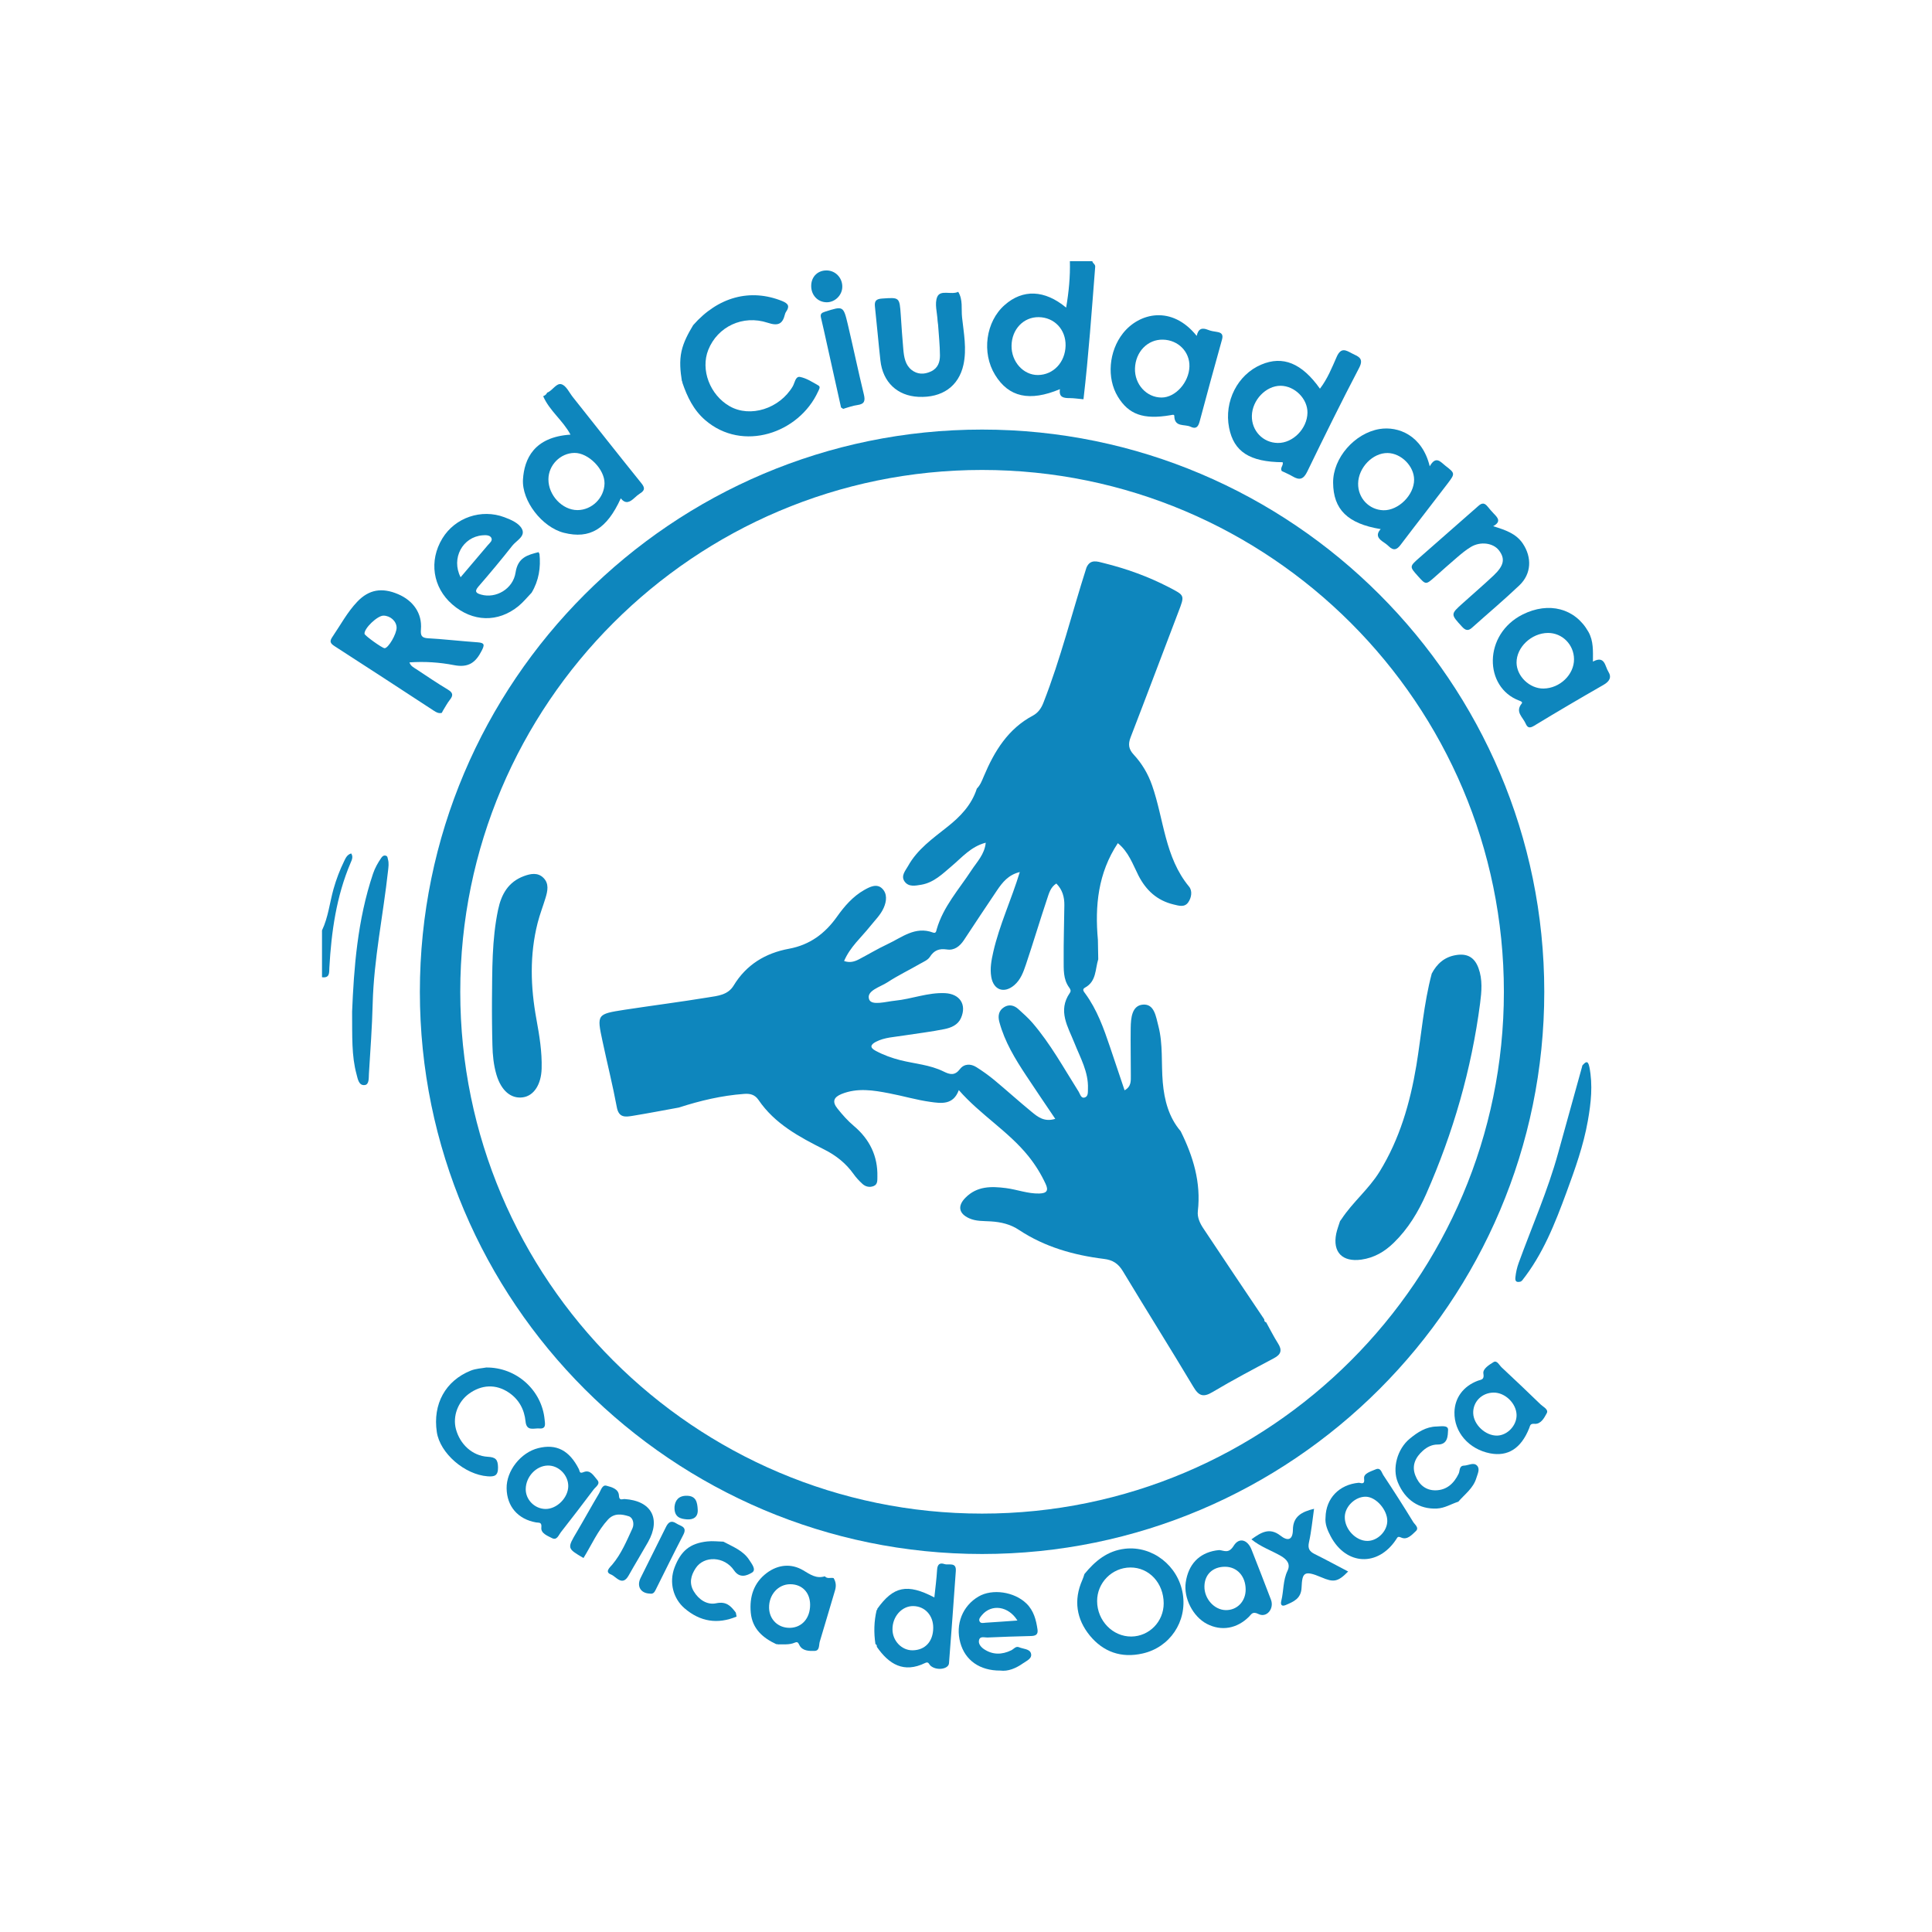<?xml version="1.0" encoding="utf-8"?>
<!-- Generator: Adobe Illustrator 16.0.0, SVG Export Plug-In . SVG Version: 6.00 Build 0)  -->
<!DOCTYPE svg PUBLIC "-//W3C//DTD SVG 1.1//EN" "http://www.w3.org/Graphics/SVG/1.1/DTD/svg11.dtd">
<svg version="1.1" id="Layer_1" xmlns="http://www.w3.org/2000/svg" xmlns:xlink="http://www.w3.org/1999/xlink" x="0px" y="0px"
	 width="300px" height="300px" viewBox="0 0 300 300" enable-background="new 0 0 300 300" xml:space="preserve">
<g>
	<path fill="#0E86BD" d="M164.588,60.429c-0.21,1.316,0.622,1.39,1.557,1.39c0.676,0.008,1.342,0.115,2.008,0.173l0.091-0.008
		c0.798-6.833,1.278-13.698,1.817-20.556c0.035-0.411-0.395-0.527-0.443-0.864c-1.162,0-2.328,0-3.487,0
		c0.065,2.393-0.165,4.753-0.581,7.203c-3.34-2.779-6.729-2.887-9.54-0.411c-2.944,2.582-3.61,7.433-1.488,10.869
		C156.637,61.671,159.874,62.402,164.588,60.429z M161.279,49.247c2.442,0.024,4.233,1.924,4.185,4.424
		c-0.059,2.589-1.892,4.539-4.294,4.563c-2.264,0.017-4.134-2.064-4.098-4.555C157.11,51.13,158.928,49.222,161.279,49.247z"/>
	<path fill="#0E86BD" d="M54.53,132.521c-0.65,0.206-0.854,0.715-1.085,1.184c-0.684,1.389-1.226,2.828-1.652,4.324
		c-0.601,2.146-0.822,4.399-1.793,6.445c0,2.418,0,4.844,0,7.269c1.25,0.173,1.102-0.766,1.142-1.488
		c0.313-5.583,1.086-11.066,3.294-16.263C54.626,133.556,54.885,133.039,54.53,132.521z"/>
	<path fill="#0E86BD" d="M51.932,100.322c5.168,3.321,10.303,6.693,15.449,10.047c0.371,0.247,0.752,0.452,1.226,0.322
		c0.059-0.108,0.112-0.223,0.173-0.338c0.354-0.567,0.671-1.177,1.086-1.703c0.562-0.707,0.446-1.109-0.329-1.577
		c-1.662-0.996-3.256-2.081-4.875-3.15c-0.403-0.271-0.898-0.484-1.081-1.068c2.379-0.164,4.689-0.007,6.889,0.42
		c2.278,0.452,3.393-0.396,4.329-2.237c0.452-0.896,0.481-1.217-0.616-1.299c-2.562-0.181-5.114-0.478-7.671-0.624
		c-1.054-0.059-1.229-0.42-1.147-1.416c0.197-2.432-1.172-4.423-3.544-5.435c-2.524-1.077-4.543-0.723-6.343,1.168
		c-1.547,1.62-2.591,3.601-3.848,5.443C51.167,99.549,51.233,99.871,51.932,100.322z M59.546,95.595
		c1.069,0.008,2.015,0.863,2.039,1.85c0.024,0.978-1.299,3.24-1.875,3.207c-0.386-0.025-3.083-1.957-3.107-2.237
		C56.524,97.577,58.607,95.587,59.546,95.595z"/>
	<path fill="#0E86BD" d="M105.948,59.385c0.752,2.22,1.742,4.292,3.571,5.862c5.801,5,14.554,2.031,17.515-4.456
		c0.131-0.288,0.418-0.715,0.065-0.921c-0.921-0.527-1.862-1.143-2.87-1.34c-0.724-0.132-0.813,0.928-1.135,1.472
		c-2.047,3.453-6.594,4.9-9.785,3.083c-3.074-1.751-4.562-5.673-3.325-8.765c1.435-3.585,5.346-5.483,9.225-4.201
		c1.608,0.534,2.308,0.213,2.677-1.308c0.033-0.132,0.09-0.279,0.173-0.395c0.592-0.847,0.366-1.274-0.601-1.669
		c-4.94-1.99-9.951-0.666-13.82,3.741c-0.765,1.274-1.479,2.573-1.81,4.045c-0.346,1.555-0.189,3.107,0.058,4.662
		C105.968,59.245,105.984,59.302,105.948,59.385z"/>
	<path fill="#0E86BD" d="M70.227,93.852c3.157,2.747,7.112,2.861,10.294,0.255c0.74-0.609,1.349-1.372,2.019-2.064h0.004
		c1.127-1.882,1.447-3.921,1.222-6.067c-0.087-0.066-0.119-0.148-0.104-0.247c-1.73,0.435-3.248,0.821-3.604,3.166
		c-0.391,2.589-3.088,4.077-5.337,3.437c-0.736-0.205-1.122-0.444-0.439-1.241c1.805-2.081,3.576-4.203,5.278-6.365
		c0.625-0.789,2.064-1.447,1.493-2.583c-0.448-0.895-1.666-1.43-2.719-1.824c-3.584-1.356-7.679,0.049-9.644,3.289
		C66.576,87.085,67.192,91.212,70.227,93.852z M74.93,83.122c0.502-0.042,1.094-0.042,1.34,0.354
		c0.288,0.468-0.229,0.831-0.534,1.192c-1.368,1.603-2.734,3.223-4.214,4.966C70.017,86.69,71.838,83.368,74.93,83.122z"/>
	<path fill="#0E86BD" d="M59.915,132.874c-0.319-0.09-0.525,0.065-0.714,0.337c-0.522,0.765-0.975,1.554-1.274,2.443
		c-2.442,7.244-2.977,14.775-3.252,21.435c0.029,3.874-0.096,6.844,0.689,9.728c0.193,0.725,0.342,1.784,1.279,1.669
		c0.695-0.081,0.605-1.101,0.642-1.742c0.223-3.634,0.493-7.259,0.584-10.895c0.181-6.957,1.636-13.764,2.388-20.655
		c0.062-0.575,0.153-1.151-0.012-1.735C60.179,133.244,60.213,132.956,59.915,132.874z"/>
	<path fill="#0E86BD" d="M245.67,165.493l0.025,0.031c-1.25,4.517-2.507,9.021-3.75,13.526c-1.604,5.829-4.053,11.363-6.118,17.036
		c-0.271,0.741-0.435,1.48-0.516,2.252c-0.095,0.774,0.319,0.799,0.875,0.651c0.007-0.066,0.044-0.1,0.119-0.091
		c3.271-4.104,5.151-8.905,6.942-13.764c1.336-3.635,2.637-7.261,3.311-11.084c0.492-2.771,0.797-5.55,0.243-8.354
		C246.57,164.522,246.16,164.925,245.67,165.493z"/>
	<path fill="#0E86BD" d="M146.658,242.868c-0.752-0.256-1.101,0.067-1.147,0.898c-0.082,1.407-0.271,2.817-0.426,4.284
		c-4.213-2.204-6.359-1.74-8.866,1.776c0.029,0.097-0.003,0.151-0.093,0.189c-0.417,1.749-0.455,3.499-0.19,5.259h-0.036
		c0.202,0.073,0.278,0.226,0.254,0.433v0.012c1.877,2.713,4.189,4.131,7.507,2.505c0.55-0.266,0.577,0.217,0.852,0.443
		c0.921,0.795,2.771,0.529,2.846-0.396c0.379-4.767,0.714-9.54,1.059-14.306C148.531,242.49,147.311,243.086,146.658,242.868z
		 M141.722,256.258c-1.683,0.028-3.114-1.438-3.137-3.215c-0.036-2.005,1.445-3.678,3.223-3.651
		c1.816,0.021,3.125,1.458,3.103,3.396C144.895,254.886,143.66,256.229,141.722,256.258z"/>
	<path fill="#0E86BD" d="M128.078,244.768c-1.323,0.406-2.255-0.273-3.353-0.926c-1.856-1.106-3.895-0.906-5.649,0.396
		c-2.047,1.535-2.723,3.718-2.496,6.185c0.238,2.507,1.882,3.926,4.011,4.907l0.089-0.055l0.08,0.065
		c0.879-0.038,1.787,0.104,2.637-0.266c0.479-0.198,0.532,0,0.759,0.426c0.468,0.861,1.483,0.879,2.326,0.851
		c0.826-0.019,0.651-0.906,0.812-1.445c0.813-2.648,1.569-5.314,2.373-7.971c0.198-0.683,0.143-1.296-0.227-1.892
		C128.99,244.929,128.467,245.214,128.078,244.768z M122.665,252.769c-1.829,0.036-3.199-1.277-3.243-3.094
		c-0.047-2.041,1.409-3.677,3.276-3.677c1.84-0.008,3.087,1.276,3.097,3.177C125.804,251.274,124.531,252.73,122.665,252.769z"/>
	<path fill="#0E86BD" d="M128.085,48.408c-0.521,0.165-0.736,0.354-0.608,0.904c0.313,1.316,0.602,2.632,0.892,3.947
		c0.745,3.338,1.485,6.677,2.226,10.007c0.107,0.073,0.214,0.147,0.32,0.221c0.739-0.205,1.472-0.493,2.229-0.592
		c1.118-0.156,1.232-0.666,0.991-1.669c-0.876-3.609-1.637-7.251-2.488-10.861C130.955,47.471,130.931,47.504,128.085,48.408z"/>
	<path fill="#0E86BD" d="M113.977,243.842c0.896,1.315,2.041,0.794,2.765,0.369c0.767-0.435-0.01-1.371-0.388-1.966
		c-0.945-1.477-2.562-2.072-4.023-2.855c-0.832-0.019-1.678-0.132-2.501-0.038c-2.681,0.292-4.094,1.446-5.088,4.046
		c-0.877,2.317-0.207,4.831,1.562,6.346c2.425,2.079,5.124,2.505,8.074,1.276c-0.038-0.209-0.084-0.408-0.122-0.615
		c-0.768-1.021-1.466-1.789-3.064-1.447c-1.39,0.293-2.69-0.557-3.469-1.861c-0.747-1.259-0.45-2.46,0.308-3.603
		C109.329,241.535,112.478,241.639,113.977,243.842z"/>
	<polygon fill="#0E86BD" points="199.03,73.149 199.026,73.141 199.026,73.14 	"/>
	<path fill="#0E86BD" d="M199.174,71.775c0.155,0.475-0.451,0.884-0.147,1.366c0.56,0.28,1.15,0.509,1.686,0.83
		c1.077,0.641,1.693,0.47,2.285-0.756c2.615-5.394,5.267-10.78,8.046-16.091c0.822-1.57-0.222-1.776-1.122-2.253
		c-0.925-0.493-1.685-0.978-2.356,0.527c-0.735,1.676-1.435,3.428-2.606,4.957c-2.82-3.979-5.768-5.163-9.113-3.74
		c-3.676,1.555-5.797,5.715-4.996,9.801C191.585,70.139,194.045,71.734,199.174,71.775z M198.854,59.902
		c2.195,0.017,4.201,2.023,4.168,4.186c-0.036,2.467-2.253,4.728-4.603,4.695c-2.304-0.025-4.079-1.891-4.03-4.218
		C194.446,62.114,196.575,59.895,198.854,59.902z"/>
	<path fill="#0E86BD" d="M181.73,64.475c0.227-0.034,0.614-0.173,0.614,0.098c0.024,1.826,1.602,1.25,2.519,1.686
		c0.859,0.42,1.193,0.016,1.415-0.806c1.13-4.25,2.293-8.494,3.475-12.727c0.212-0.766-0.051-1.07-0.773-1.185
		c-0.478-0.066-0.971-0.148-1.415-0.329c-0.905-0.37-1.496-0.189-1.742,0.946c-3.869-4.819-8.938-3.585-11.453-0.403
		c-2.2,2.787-2.546,6.948-0.799,9.826C175.257,64.367,177.543,65.182,181.73,64.475z M180.593,52.741
		c2.368,0.058,4.159,1.883,4.102,4.16c-0.065,2.483-2.169,4.827-4.328,4.827c-2.335,0-4.204-2.055-4.128-4.521
		C176.325,54.616,178.217,52.675,180.593,52.741z"/>
	<path fill="#0E86BD" d="M207.005,74.949c0.029,4.161,2.25,6.365,7.388,7.211c-0.855,0.938-0.328,1.53,0.466,2.047
		c0.284,0.197,0.562,0.395,0.801,0.633c0.725,0.707,1.237,0.543,1.825-0.238c2.418-3.198,4.9-6.356,7.33-9.554
		c1.155-1.53,1.135-1.562-0.398-2.746c-0.724-0.567-1.446-1.604-2.408,0.106c-1.168-4.818-4.892-6.265-7.8-5.789
		C210.357,67.262,206.977,71.101,207.005,74.949z M215.47,70.345c2.114,0.033,4.104,2.039,4.112,4.127
		c0.016,2.393-2.435,4.818-4.77,4.76c-2.24-0.065-3.964-1.898-3.922-4.168C210.94,72.598,213.159,70.312,215.47,70.345z"/>
	<path fill="#0E86BD" d="M249.737,104.285c-0.527-0.821-0.516-2.556-2.387-1.554c0.005-1.661,0.104-3.189-0.702-4.621
		c-2.071-3.658-6.148-4.719-10.203-2.697c-6.159,3.091-6.027,11.313-0.56,13.37c0.188,0.066,0.608,0.214,0.412,0.452
		c-1.07,1.3,0.156,2.105,0.591,3.092c0.283,0.649,0.584,0.814,1.312,0.378c3.555-2.162,7.145-4.268,10.758-6.339
		C249.889,105.839,250.315,105.199,249.737,104.285z M239.673,106.917c-2.151,0.024-4.162-1.909-4.183-4.014
		c-0.024-2.392,2.311-4.604,4.878-4.621c2.22-0.007,4.028,1.81,4.045,4.071C244.433,104.754,242.218,106.883,239.673,106.917z"/>
	<path fill="#0E86BD" d="M220.173,89.453c1.226,1.373,1.226,1.373,2.645,0.123c1.13-0.995,2.235-2.007,3.383-2.976
		c0.699-0.601,1.413-1.201,2.195-1.669c1.504-0.904,3.481-0.624,4.365,0.535c0.979,1.291,0.795,2.351-0.837,3.897
		c-1.547,1.463-3.175,2.844-4.754,4.275c-1.951,1.744-1.932,1.727-0.155,3.667c0.517,0.568,0.941,0.724,1.554,0.172
		c2.45-2.195,4.975-4.316,7.359-6.585c1.873-1.776,1.98-4.326,0.534-6.488c-1.054-1.562-2.698-2.105-4.604-2.696
		c1.299-0.707,0.711-1.324,0.093-1.956c-0.332-0.354-0.656-0.717-0.957-1.096c-0.443-0.549-0.839-0.623-1.409-0.114
		c-3.079,2.73-6.199,5.419-9.279,8.148C218.85,87.972,218.875,88.006,220.173,89.453z"/>
	<path fill="#0E86BD" d="M136.711,55.981c0.37,3.362,2.623,5.484,5.903,5.64c3.688,0.173,6.249-1.636,6.988-4.975
		c0.539-2.467,0.049-4.925-0.214-7.367c-0.144-1.316,0.165-2.729-0.597-3.963c-1.061,0.521-2.752-0.388-3.255,0.781
		c-0.448,1.044,0,2.466,0.054,3.724c0.008,0.198,0.057,0.387,0.074,0.585c0.106,1.586,0.283,3.181,0.291,4.776
		c0.004,1.028-0.3,1.99-1.402,2.5c-1.076,0.5-2.117,0.461-3.009-0.247c-0.975-0.773-1.167-1.982-1.274-3.141
		c-0.164-1.784-0.276-3.568-0.398-5.361c-0.193-2.804-0.186-2.763-2.923-2.573c-0.896,0.066-1.185,0.37-1.09,1.242
		C136.164,50.398,136.398,53.193,136.711,55.981z"/>
	<path fill="#0E86BD" d="M128.382,46.937c1.282,0,2.384-1.094,2.409-2.376c0.032-1.39-1.028-2.532-2.381-2.566
		c-1.376-0.042-2.389,0.904-2.445,2.286C125.899,45.776,126.951,46.937,128.382,46.937z"/>
	<path fill="#0E86BD" d="M174.707,240.485c-2.75,0.312-4.656,1.9-6.32,3.934v0.011c-0.104,0.311-0.192,0.632-0.331,0.927
		c-1.381,3.118-0.898,6.087,1.178,8.621c2.076,2.517,4.86,3.538,8.204,2.772c4.201-0.947,6.924-4.937,6.222-9.277
		C182.938,243.105,178.948,240.012,174.707,240.485z M175.683,254.12c-2.898,0.027-5.31-2.458-5.323-5.493
		c-0.016-2.854,2.312-5.211,5.156-5.229c2.914-0.02,5.173,2.412,5.182,5.57C180.697,251.794,178.471,254.084,175.683,254.12z"/>
	<path fill="#0E86BD" d="M75.738,226.208c-2.397-0.143-4.317-1.938-4.945-4.312c-0.517-1.967,0.297-4.197,1.999-5.456
		c1.968-1.447,4.218-1.559,6.222-0.199c1.569,1.06,2.411,2.629,2.591,4.473c0.156,1.589,1.295,1.03,2.129,1.098
		c1.115,0.104,0.896-0.747,0.835-1.37c-0.43-4.567-4.373-8.143-9.072-8.096c-0.689,0.132-1.578,0.151-2.425,0.493
		c-3.899,1.577-5.896,5.181-5.242,9.539c0.5,3.293,4.32,6.6,7.895,6.864c1.06,0.076,1.626-0.084,1.607-1.389
		C77.312,226.624,76.962,226.275,75.738,226.208z"/>
	<path fill="#0E86BD" d="M239.235,218.087c-1.999-1.93-4.013-3.859-6.05-5.75c-0.379-0.351-0.738-1.163-1.267-0.833
		c-0.667,0.417-1.702,1.042-1.579,1.778c0.175,0.983-0.33,0.926-0.857,1.115c-2.249,0.843-3.587,2.647-3.635,4.89
		c-0.065,3.091,2.213,5.729,5.517,6.384c2.776,0.546,4.837-0.757,6.089-3.906c0.166-0.396,0.12-0.729,0.827-0.673
		c0.984,0.077,1.504-0.915,1.893-1.635C240.507,218.861,239.648,218.481,239.235,218.087z M232.477,222.919
		c-1.807,0.037-3.66-1.693-3.717-3.48c-0.057-1.761,1.33-3.168,3.141-3.197c1.796-0.038,3.554,1.665,3.592,3.472
		C235.526,221.339,234.079,222.879,232.477,222.919z"/>
	<path fill="#0E86BD" d="M194.343,240.637c-0.601-1.542-1.912-1.985-2.771-0.615c-0.785,1.269-1.466,0.747-2.24,0.671
		c-0.228,0.02-0.388,0.04-0.557,0.068c-2.62,0.442-4.238,2.166-4.653,4.935c-0.359,2.44,1.106,5.324,3.281,6.46
		c2.251,1.169,4.662,0.745,6.533-1.106c0.396-0.391,0.54-0.891,1.492-0.418c1.279,0.625,2.452-0.85,1.927-2.23
		C196.371,245.8,195.354,243.217,194.343,240.637z M190.333,250.017c-1.786-0.029-3.348-1.768-3.31-3.697
		c0.029-1.853,1.315-3.053,3.234-3.035c1.854,0.021,3.163,1.475,3.168,3.535C193.435,248.665,192.092,250.046,190.333,250.017z"/>
	<path fill="#0E86BD" d="M92.734,229.791c-0.539-0.595-1.04-1.645-2.117-1.2c-0.683,0.284-0.568-0.152-0.729-0.464
		c-1.475-2.92-3.498-3.971-6.315-3.261c-2.714,0.678-4.955,3.524-4.907,6.25c0.047,2.807,1.758,4.784,4.565,5.284
		c0.425,0.086,0.928-0.123,0.828,0.804c-0.1,0.898,0.979,1.286,1.678,1.646c0.743,0.368,1.007-0.481,1.353-0.926
		c1.712-2.185,3.408-4.388,5.077-6.619C92.489,230.87,93.296,230.425,92.734,229.791z M84.711,234.312
		c-1.683-0.012-3.092-1.43-3.077-3.085c0.019-1.918,1.607-3.62,3.413-3.658c1.688-0.047,3.195,1.476,3.192,3.186
		C88.232,232.562,86.479,234.33,84.711,234.312z"/>
	<path fill="#0E86BD" d="M159.376,248.986c-1.877-1.825-5.286-2.325-7.412-1.087c-2.507,1.454-3.641,4.319-2.847,7.185
		c0.746,2.715,3.001,4.341,6.212,4.322c1.178,0.161,2.412-0.341,3.523-1.126c0.551-0.388,1.497-0.756,1.224-1.578
		c-0.227-0.68-1.215-0.644-1.862-0.927c-0.482-0.198-0.801,0.293-1.182,0.482c-1.468,0.709-2.904,0.728-4.271-0.199
		c-0.468-0.332-0.884-0.832-0.732-1.398c0.166-0.645,0.841-0.37,1.296-0.388c2.222-0.096,4.452-0.181,6.676-0.229
		c0.729-0.009,1.228-0.159,1.105-1.01C160.889,251.539,160.521,250.094,159.376,248.986z M153.037,251.975
		c-0.317,0.028-0.734,0.142-0.912-0.181c-0.218-0.396,0.127-0.719,0.367-1.021c1.476-1.741,4.094-1.399,5.494,0.86
		C156.233,251.756,154.63,251.879,153.037,251.975z"/>
	<path fill="#0E86BD" d="M214.779,229.025c-0.253-0.396-0.387-1.21-1.181-0.859c-0.725,0.322-1.887,0.614-1.782,1.418
		c0.149,1.105-0.558,0.633-0.848,0.661c-3.002,0.274-5.081,2.401-5.138,5.372c-0.113,1.03,0.308,2.021,0.802,2.949
		c2.402,4.52,7.338,4.738,10.156,0.483c0.229-0.342,0.236-0.539,0.818-0.285c0.912,0.396,1.642-0.444,2.246-1.013
		c0.558-0.519-0.167-1.021-0.417-1.427C217.933,233.866,216.374,231.428,214.779,229.025z M212.308,239.274
		c-1.816-0.01-3.541-1.861-3.489-3.755c0.033-1.615,1.642-3.146,3.272-3.109c1.588,0.029,3.347,2.043,3.326,3.783
		C215.399,237.79,213.887,239.287,212.308,239.274z"/>
	<path fill="#0E86BD" d="M96.989,232.771c-0.36-0.02-0.838,0.321-0.88-0.539c-0.052-1.06-1.162-1.314-1.938-1.531
		c-0.657-0.19-0.865,0.718-1.158,1.21c-1.168,1.956-2.255,3.951-3.417,5.918c-1.542,2.601-1.561,2.592,1.001,4.096h0.01
		c1.242-2.006,2.18-4.21,3.811-5.977c0.965-1.041,2.165-0.833,3.216-0.502c0.651,0.199,0.898,1.173,0.566,1.891
		c-0.897,1.938-1.717,3.936-3.121,5.607c-0.358,0.426-1.238,1.146-0.207,1.541c0.794,0.304,1.749,1.93,2.748,0.151
		c0.978-1.749,2.027-3.452,3.01-5.19C102.667,235.823,101.141,233.034,96.989,232.771z"/>
	<path fill="#0E86BD" d="M227.337,227.58c-0.794,0.027-0.62,0.792-0.836,1.247c-0.724,1.502-1.825,2.553-3.574,2.591
		c-1.59,0.019-2.611-0.928-3.153-2.308c-0.606-1.551,0.023-2.826,1.195-3.867c0.643-0.566,1.417-0.946,2.271-0.935
		c1.626,0.018,1.567-1.439,1.616-2.252c0.048-0.813-1.125-0.558-1.777-0.548c-1.646,0.028-2.96,0.89-4.171,1.891
		c-1.957,1.607-2.75,4.615-1.849,6.789c1.131,2.743,3.324,4.189,6.062,4.057c1.214-0.058,2.206-0.7,3.312-1.059h0.011
		c1.003-1.163,2.321-2.081,2.799-3.659c0.188-0.644,0.596-1.381,0.143-1.911C228.846,226.991,228.028,227.56,227.337,227.58z"/>
	<path fill="#0E86BD" d="M203.259,239.474c0.369-1.654,0.525-3.365,0.786-5.19c-1.912,0.462-3.269,1.191-3.283,3.252
		c-0.018,1.646-0.827,1.796-1.946,0.908c-1.703-1.323-3.027-0.473-4.497,0.587c1.438,1.172,3.096,1.72,4.572,2.571
		c0.921,0.538,1.54,1.248,1.039,2.298c-0.728,1.503-0.587,3.14-0.974,4.69c-0.155,0.614,0.081,0.897,0.682,0.642
		c1.229-0.529,2.4-0.982,2.469-2.724c0.104-2.297,0.357-2.741,3.091-1.579c1.857,0.795,2.528,0.747,4.142-0.908
		c-1.744-0.915-3.451-1.841-5.19-2.704C203.334,240.911,203.041,240.449,203.259,239.474z"/>
	<path fill="#0E86BD" d="M105.045,236.57c-0.832-0.556-1.277-0.206-1.658,0.586c-1.293,2.639-2.636,5.258-3.93,7.896
		c-0.624,1.296,0.058,2.364,1.455,2.4c0.521,0.104,0.72-0.226,0.898-0.586c1.43-2.855,2.826-5.72,4.294-8.547
		C106.766,237.043,105.679,236.987,105.045,236.57z"/>
	<path fill="#0E86BD" d="M104.741,233.952c-0.093,1.71,1.004,1.901,1.935,1.976c0.903,0.066,1.74-0.295,1.668-1.513
		c-0.064-1.135-0.245-2.137-1.691-2.155C105.306,232.24,104.827,233.062,104.741,233.952z"/>
	<path fill="#0E86BD" d="M87.576,82.736c4.016,1.002,6.635-0.56,8.822-5.354c0.738,0.954,1.43,0.575,2.112-0.058
		c0.284-0.263,0.584-0.519,0.904-0.724c0.785-0.485,0.707-0.92,0.148-1.603c-3.553-4.407-7.056-8.855-10.574-13.287
		c-0.576-0.707-1.032-1.775-1.768-2.031c-0.822-0.287-1.406,0.987-2.261,1.292c-0.115,0.288-0.347,0.444-0.617,0.551
		c0.979,2.269,3.074,3.765,4.243,5.969c-5.69,0.361-7.17,3.807-7.376,6.924C80.989,77.777,84.188,81.888,87.576,82.736z
		 M89.187,70.328c2.179-0.033,4.719,2.549,4.683,4.736c-0.042,2.261-1.965,4.144-4.214,4.144c-2.343-0.008-4.506-2.301-4.497-4.777
		C85.166,72.228,87,70.361,89.187,70.328z"/>
	<path fill="#0E86BD" d="M98.26,173.262c2.398-0.392,4.79-0.855,7.187-1.289l0.012-0.009c3.275-1.057,6.601-1.847,10.049-2.1
		c0.937-0.081,1.696,0.088,2.269,0.929c2.522,3.716,6.348,5.757,10.207,7.7c1.845,0.93,3.351,2.128,4.543,3.79
		c0.393,0.562,0.87,1.068,1.368,1.53c0.491,0.464,1.133,0.603,1.751,0.361c0.662-0.255,0.578-0.899,0.594-1.452
		c0.078-3.209-1.206-5.813-3.63-7.865c-0.964-0.809-1.783-1.738-2.572-2.724c-0.867-1.078-0.567-1.766,0.644-2.26
		c2.449-0.986,4.925-0.585,7.388-0.106c2.141,0.403,4.251,1.04,6.41,1.335c1.674,0.236,3.546,0.512,4.404-1.831
		c3.356,3.839,7.701,6.393,10.818,10.271c1.064,1.326,1.948,2.753,2.661,4.292c0.468,1.006,0.221,1.459-0.984,1.495
		c-1.78,0.043-3.438-0.618-5.164-0.841c-2.291-0.292-4.501-0.333-6.301,1.495c-1.253,1.26-1.052,2.464,0.591,3.198
		c1.062,0.479,2.211,0.403,3.328,0.475c1.598,0.101,3.071,0.438,4.415,1.343c3.996,2.639,8.484,3.904,13.174,4.485
		c1.369,0.162,2.23,0.73,2.944,1.92c3.611,5.995,7.336,11.912,10.926,17.922c0.84,1.429,1.538,1.706,3.009,0.822
		c3.109-1.857,6.327-3.546,9.52-5.247c1.124-0.596,1.295-1.259,0.614-2.321c-0.667-1.052-1.222-2.173-1.829-3.258l0.033,0.009
		c-0.239-0.035-0.325-0.181-0.316-0.404l-0.028-0.084c-3.162-4.704-6.329-9.407-9.463-14.133c-0.511-0.771-0.941-1.691-0.832-2.64
		c0.514-4.454-0.723-8.506-2.668-12.418c-1.86-2.182-2.534-4.827-2.777-7.58c-0.257-2.935,0.067-5.896-0.689-8.781
		c-0.376-1.421-0.607-3.444-2.395-3.294c-1.714,0.137-1.872,2.084-1.896,3.615c-0.033,2.442,0.021,4.883,0.019,7.323
		c-0.006,0.85,0.118,1.771-0.97,2.366c-0.768-2.282-1.526-4.51-2.271-6.748c-0.98-2.901-2.006-5.779-3.85-8.293
		c-0.222-0.3-0.521-0.632-0.019-0.904c1.782-0.968,1.562-2.851,2.051-4.404c-0.016-0.998-0.034-2.006-0.054-3.003
		c-0.478-5.284,0.016-10.363,3.094-15.022c1.669,1.341,2.317,3.275,3.208,5.032c1.18,2.3,2.895,3.873,5.44,4.486
		c0.806,0.189,1.675,0.491,2.257-0.291c0.54-0.739,0.709-1.826,0.148-2.489c-3.774-4.569-3.894-10.447-5.729-15.7
		c-0.64-1.829-1.579-3.404-2.859-4.788c-0.792-0.847-0.892-1.618-0.479-2.692c2.502-6.468,4.931-12.965,7.409-19.441
		c1.014-2.644,1.021-2.557-1.437-3.842c-3.243-1.686-6.636-2.899-10.158-3.771c-0.99-0.247-2.079-0.66-2.671,0.707
		c-2.241,6.99-3.999,14.146-6.692,21.002c-0.317,0.805-0.787,1.531-1.628,1.981c-3.856,2.049-5.982,5.532-7.606,9.392
		c-0.297,0.7-0.553,1.397-1.089,1.934l-0.009,0.011c-0.815,2.55-2.58,4.367-4.612,5.968c-2.251,1.788-4.631,3.463-6.062,6.043
		c-0.402,0.723-1.164,1.52-0.547,2.406c0.637,0.905,1.712,0.648,2.61,0.505c1.938-0.335,3.294-1.692,4.722-2.904
		c1.595-1.344,2.97-3.021,5.272-3.62c-0.178,1.821-1.379,2.992-2.232,4.302c-1.941,2.968-4.377,5.643-5.387,9.157
		c-0.067,0.224-0.087,0.671-0.563,0.494c-2.786-1.041-4.855,0.773-7.107,1.818c-1.518,0.713-2.962,1.586-4.451,2.364
		c-0.669,0.339-1.374,0.541-2.254,0.238c0.931-2.195,2.671-3.66,4.052-5.399c0.736-0.925,1.613-1.758,2.097-2.856
		c0.462-1.033,0.575-2.205-0.234-2.997c-0.832-0.824-1.92-0.272-2.786,0.221c-1.77,0.999-3.088,2.536-4.244,4.164
		c-1.858,2.615-4.22,4.364-7.431,4.959c-3.664,0.673-6.632,2.461-8.612,5.728c-0.891,1.47-2.501,1.593-3.938,1.826
		c-4.315,0.708-8.658,1.263-12.981,1.922c-4.312,0.674-4.332,0.695-3.437,4.873c0.724,3.418,1.581,6.812,2.222,10.254
		C96.084,173.614,97.142,173.444,98.26,173.262z M137.823,152.52c1.613-1.058,3.371-1.896,5.052-2.87
		c0.537-0.303,1.203-0.578,1.507-1.054c0.66-1.038,1.446-1.338,2.641-1.163c1.162,0.188,2.014-0.496,2.645-1.438
		c1.72-2.59,3.413-5.189,5.161-7.758c0.835-1.226,1.749-2.399,3.524-2.825c-1.303,4.287-3.159,8.197-4.116,12.398
		c-0.291,1.293-0.539,2.576-0.312,3.895c0.343,2.028,1.984,2.618,3.559,1.282c1.009-0.858,1.43-2.061,1.825-3.228
		c1.135-3.379,2.15-6.785,3.281-10.165c0.292-0.858,0.519-1.82,1.436-2.401c0.941,0.938,1.264,2.097,1.247,3.372
		c-0.033,2.814-0.126,5.631-0.106,8.443c0.014,1.476-0.108,3.028,0.858,4.338c0.199,0.279,0.319,0.522,0.094,0.839
		c-1.921,2.786-0.27,5.275,0.714,7.76c0.917,2.319,2.204,4.509,2.103,7.115c-0.017,0.499,0.062,1.154-0.454,1.34
		c-0.622,0.232-0.745-0.498-0.985-0.882c-2.303-3.638-4.37-7.438-7.204-10.722c-0.653-0.755-1.407-1.41-2.146-2.088
		c-0.653-0.606-1.456-0.806-2.232-0.315c-0.86,0.536-0.982,1.389-0.731,2.315c0.825,3.063,2.449,5.723,4.179,8.335
		c1.448,2.187,2.915,4.352,4.498,6.691c-1.697,0.529-2.713-0.301-3.658-1.077c-1.988-1.631-3.881-3.345-5.853-4.985
		c-0.861-0.705-1.782-1.368-2.735-1.966c-0.882-0.558-1.897-0.548-2.552,0.299c-0.797,1.044-1.541,0.876-2.548,0.375
		c-2.102-1.041-4.453-1.193-6.694-1.751c-1.343-0.342-2.62-0.803-3.84-1.457c-0.948-0.5-0.83-0.95,0.032-1.402
		c1.37-0.708,2.898-0.734,4.366-0.981c2.103-0.328,4.219-0.571,6.297-0.995c1.025-0.212,2.068-0.636,2.545-1.712
		c0.922-2.099-0.177-3.754-2.479-3.867c-2.669-0.121-5.154,0.91-7.763,1.171c-1.42,0.138-3.655,0.822-4.021-0.208
		C134.485,153.83,136.688,153.265,137.823,152.52z"/>
	<path fill="#0E86BD" d="M81.359,136.039c-2.418,0.896-3.511,2.795-4.021,5.246c-0.971,4.646-0.896,9.34-0.945,14.038
		c0,1.157-0.009,2.325,0.008,3.484c0.008,1.167,0.032,2.327,0.062,3.486c0.033,1.555,0.186,3.092,0.63,4.598
		c0.739,2.466,2.252,3.765,4.106,3.501c1.706-0.239,2.84-2.006,2.906-4.463c0.074-2.591-0.346-5.131-0.806-7.646
		c-0.921-5.02-1.077-10.001,0.185-14.975c0.333-1.308,0.827-2.574,1.221-3.865c0.333-1.093,0.585-2.245-0.332-3.141
		C83.497,135.431,82.362,135.669,81.359,136.039z"/>
	<path fill="#0E86BD" d="M211.384,195.594c2.023-0.288,3.634-1.241,5.054-2.631c2.218-2.163,3.794-4.777,5.026-7.572
		c4.178-9.472,7.026-19.331,8.367-29.608c0.233-1.817,0.406-3.669-0.257-5.469c-0.62-1.678-1.755-2.302-3.506-2.006
		c-1.779,0.295-2.942,1.34-3.748,2.87c-1.247,4.695-1.605,9.531-2.394,14.299c-0.974,5.814-2.589,11.396-5.711,16.462
		c-1.665,2.704-4.164,4.72-5.898,7.35c-0.081,0.116-0.165,0.214-0.239,0.329c-0.201,0.642-0.451,1.283-0.591,1.941
		C206.904,194.451,208.449,195.997,211.384,195.594z"/>
	<path fill="#0E86BD" d="M152.495,241.304c48.137,0,87.298-39.163,87.298-87.299c0-48.138-39.161-87.301-87.298-87.301
		s-87.298,39.163-87.298,87.301C65.197,202.141,104.358,241.304,152.495,241.304z M152.495,72.975
		c44.677,0,81.027,36.35,81.027,81.03c0,44.679-36.351,81.026-81.027,81.026c-44.679,0-81.026-36.348-81.026-81.026
		C71.469,109.325,107.816,72.975,152.495,72.975z"/>
</g>
</svg>
